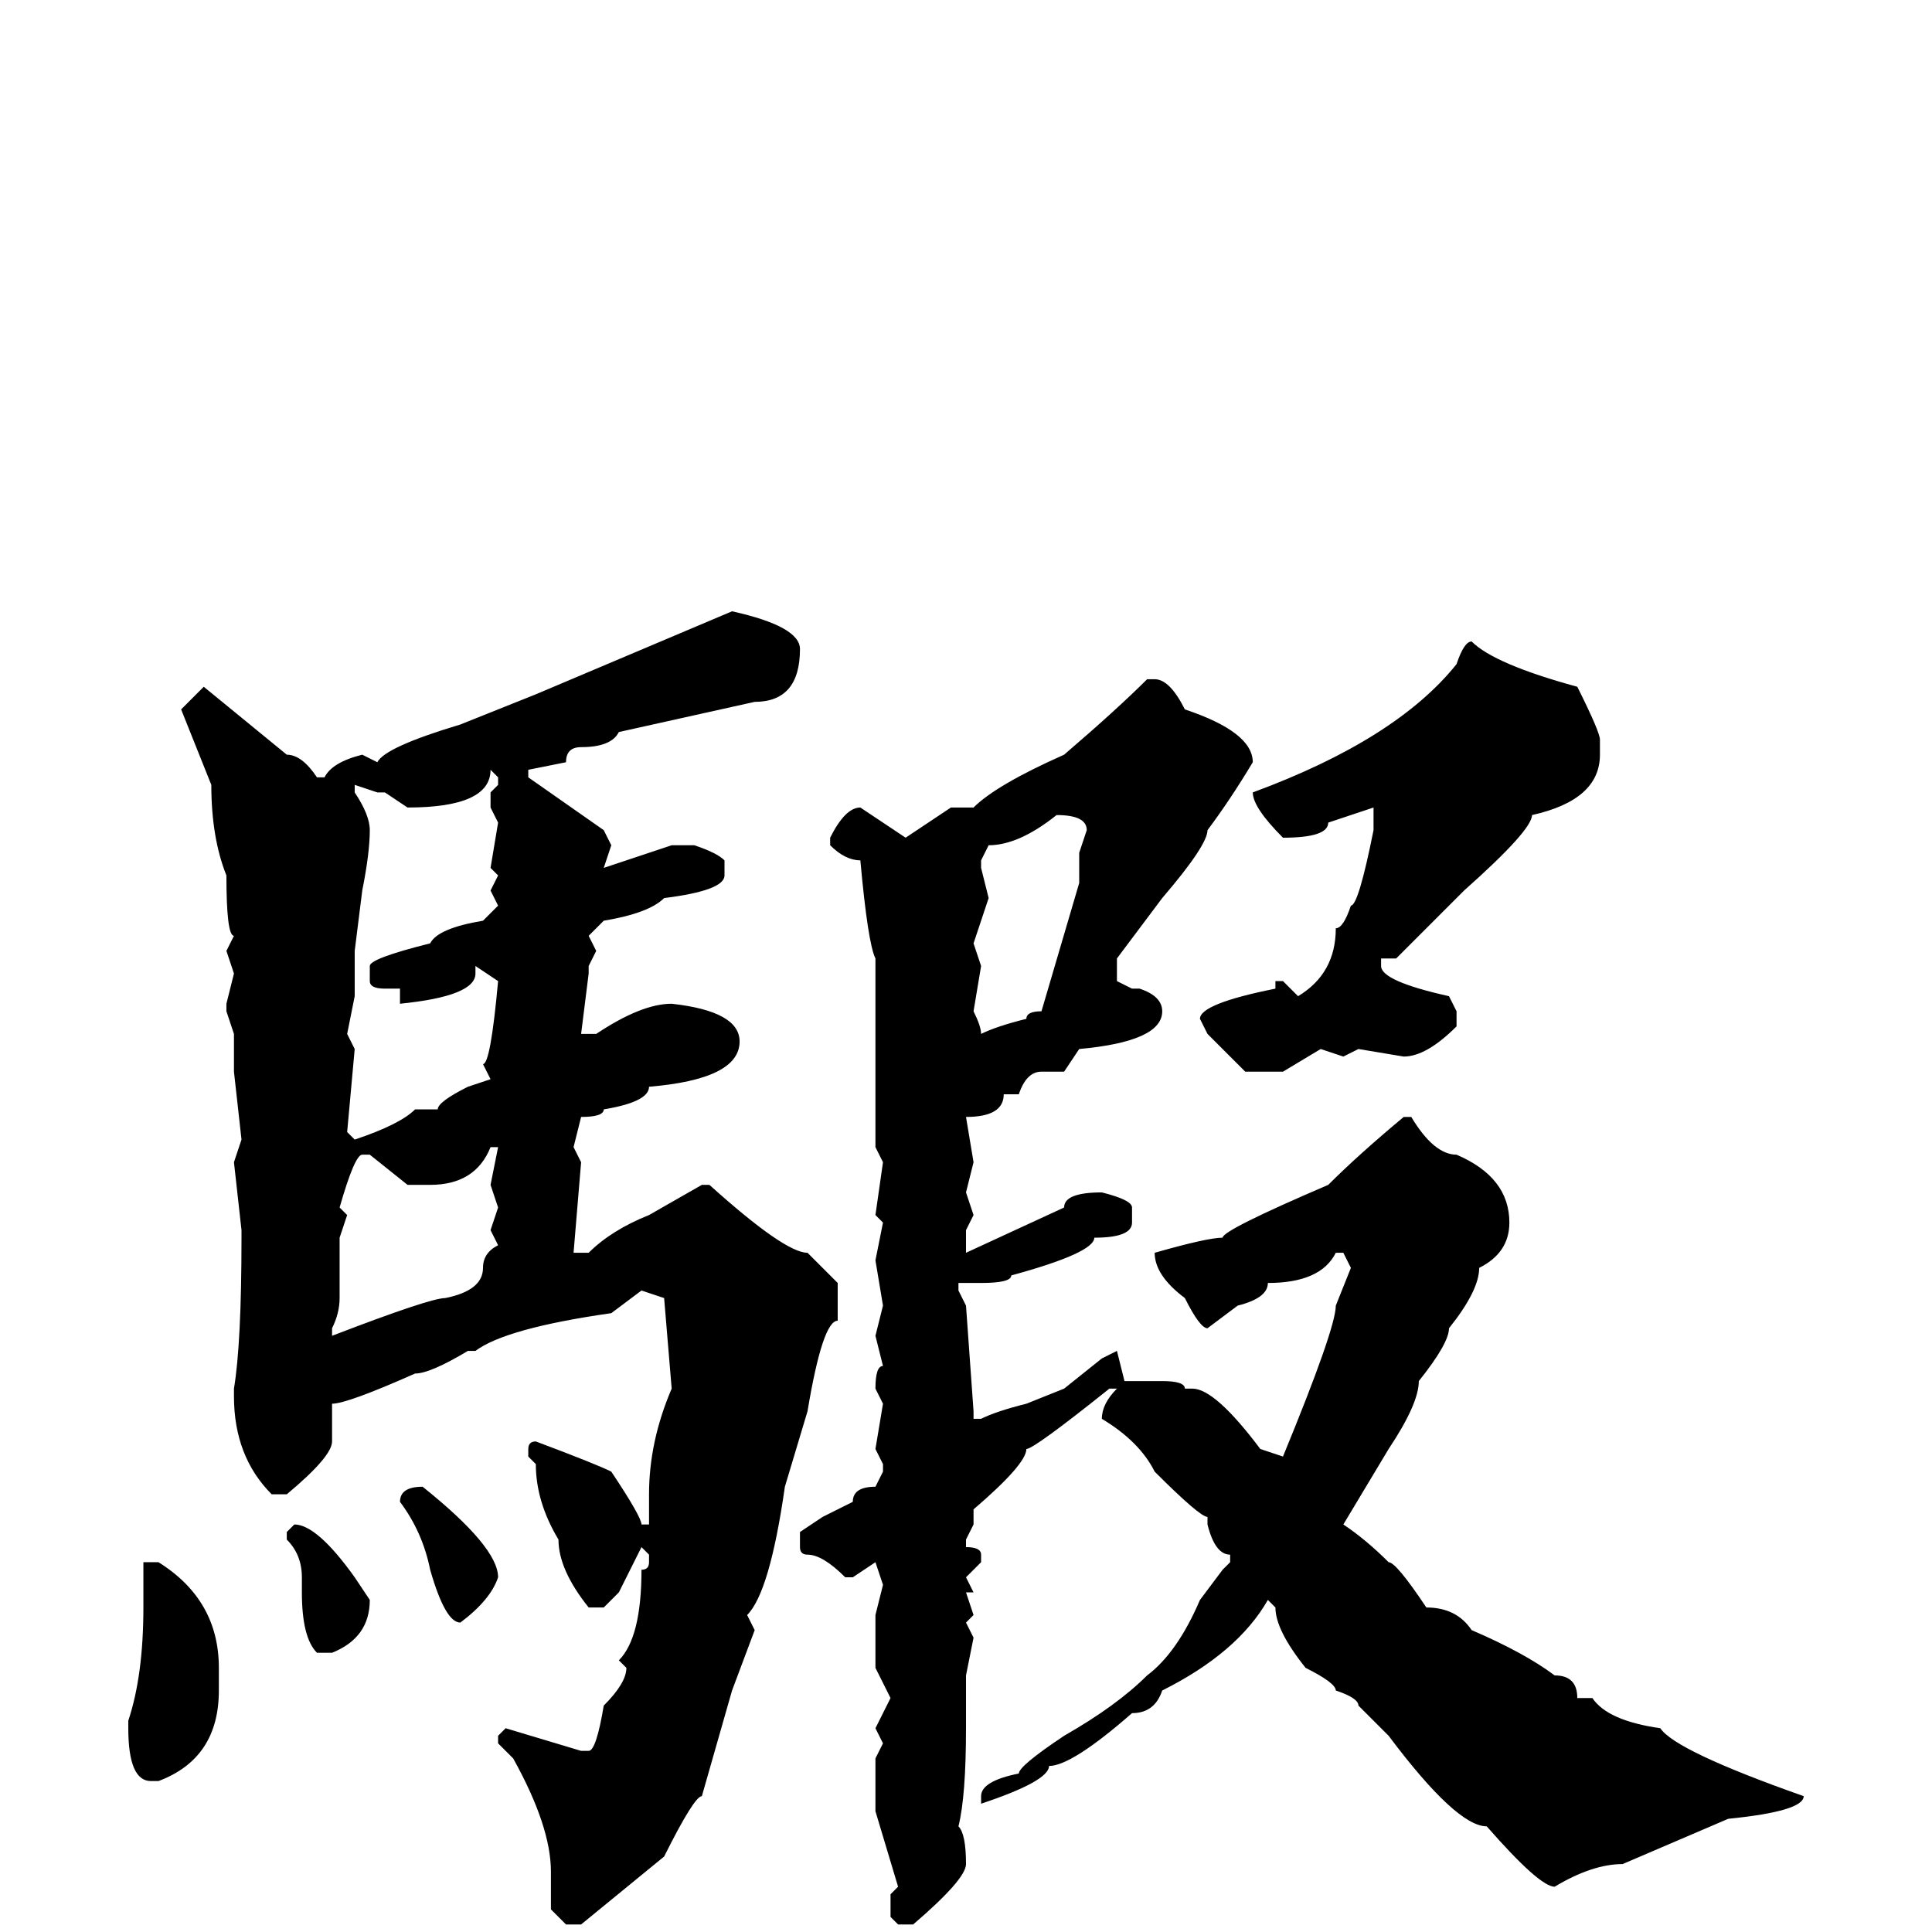 <svg xmlns="http://www.w3.org/2000/svg" viewBox="0 -256 256 256">
	<path fill="#000000" d="M97 -175Q106 -173 106 -170Q106 -163 100 -163L82 -159Q81 -157 77 -157Q75 -157 75 -155L70 -154V-153L80 -146L81 -144L80 -141L89 -144H92Q95 -143 96 -142V-140Q96 -138 88 -137Q86 -135 80 -134L78 -132L79 -130L78 -128V-127L77 -119H78H79Q85 -123 89 -123Q98 -122 98 -118Q98 -113 86 -112Q86 -110 80 -109Q80 -108 77 -108L76 -104L77 -102L76 -90H78Q81 -93 86 -95L93 -99H94Q104 -90 107 -90L111 -86V-81Q109 -81 107 -69L104 -59Q102 -45 99 -42L100 -40L97 -32L93 -18Q92 -18 88 -10L77 -1H75L73 -3V-8Q73 -14 68 -23L66 -25V-26L67 -27L77 -24H78Q79 -24 80 -30Q83 -33 83 -35L82 -36Q85 -39 85 -48Q86 -48 86 -49V-50L85 -51L82 -45L80 -43H78Q74 -48 74 -52Q71 -57 71 -62L70 -63V-64Q70 -65 71 -65Q79 -62 81 -61Q85 -55 85 -54H86V-56V-58Q86 -65 89 -72L88 -84L85 -85L81 -82Q67 -80 63 -77H62Q57 -74 55 -74Q46 -70 44 -70V-69V-65Q44 -63 38 -58H36Q31 -63 31 -71V-72Q32 -78 32 -92V-93L31 -102L32 -105L31 -114V-115V-119L30 -122V-123L31 -127L30 -130L31 -132Q30 -132 30 -140Q28 -145 28 -152L24 -162L27 -165L38 -156Q40 -156 42 -153H43Q44 -155 48 -156L50 -155Q51 -157 61 -160L71 -164ZM195 -171Q198 -168 209 -165Q212 -159 212 -158V-156Q212 -150 203 -148Q203 -146 194 -138L185 -129H183V-128Q183 -126 192 -124L193 -122V-120Q189 -116 186 -116L180 -117L178 -116L175 -117L170 -114H165L160 -119L159 -121Q159 -123 169 -125V-126H170L172 -124Q177 -127 177 -133Q178 -133 179 -136Q180 -136 182 -146V-149L176 -147Q176 -145 170 -145Q166 -149 166 -151Q185 -158 193 -168Q194 -171 195 -171ZM153 -166Q155 -166 157 -162Q166 -159 166 -155Q163 -150 160 -146Q160 -144 154 -137L148 -129V-126L150 -125H151Q154 -124 154 -122Q154 -118 143 -117L141 -114H139H138Q136 -114 135 -111H134H133Q133 -108 128 -108L129 -102L128 -98L129 -95L128 -93V-91V-90L141 -96Q141 -98 146 -98Q150 -97 150 -96V-94Q150 -92 145 -92Q145 -90 134 -87Q134 -86 130 -86H127V-85L128 -83L129 -69V-68H130Q132 -69 136 -70L141 -72L146 -76L148 -77L149 -73H150H154Q157 -73 157 -72H158Q161 -72 167 -64L170 -63Q177 -80 177 -83L179 -88L178 -90H177Q175 -86 168 -86Q168 -84 164 -83L160 -80Q159 -80 157 -84Q153 -87 153 -90Q160 -92 162 -92Q162 -93 176 -99Q180 -103 186 -108H187Q190 -103 193 -103Q200 -100 200 -94Q200 -90 196 -88Q196 -85 192 -80Q192 -78 188 -73Q188 -70 184 -64L178 -54Q181 -52 184 -49Q185 -49 189 -43Q193 -43 195 -40Q202 -37 206 -34Q209 -34 209 -31H211Q213 -28 220 -27Q222 -24 239 -18Q239 -16 229 -15L215 -9Q211 -9 206 -6Q204 -6 197 -14Q193 -14 184 -26L180 -30Q180 -31 177 -32Q177 -33 173 -35Q169 -40 169 -43L168 -44Q164 -37 154 -32Q153 -29 150 -29Q142 -22 139 -22Q139 -20 130 -17V-18Q130 -20 135 -21Q135 -22 141 -26Q148 -30 152 -34Q156 -37 159 -44L162 -48L163 -49V-50Q161 -50 160 -54V-55Q159 -55 153 -61Q151 -65 146 -68Q146 -70 148 -72H147Q137 -64 136 -64Q136 -62 129 -56V-54L128 -52V-51Q130 -51 130 -50V-49L128 -47L129 -45H128L129 -42L128 -41L129 -39L128 -34V-30V-29V-27Q128 -18 127 -14Q128 -13 128 -9Q128 -7 121 -1H119L118 -2V-5L119 -6L116 -16V-19V-20V-23L117 -25L116 -27L118 -31L116 -35V-42L117 -46L116 -49L113 -47H112Q109 -50 107 -50Q106 -50 106 -51V-53L109 -55L113 -57Q113 -59 116 -59L117 -61V-62L116 -64L117 -70L116 -72Q116 -75 117 -75L116 -79L117 -83L116 -89L117 -94L116 -95L117 -102L116 -104V-107V-108V-110V-112V-115V-118V-119V-120V-122V-129Q115 -131 114 -142Q112 -142 110 -144V-145Q112 -149 114 -149L120 -145L126 -149H128H129Q132 -152 141 -156Q148 -162 152 -166ZM65 -154Q65 -149 54 -149L51 -151H50L47 -152V-151Q49 -148 49 -146Q49 -143 48 -138L47 -130V-124L46 -119L47 -117L46 -106L47 -105Q53 -107 55 -109H58Q58 -110 62 -112L65 -113L64 -115Q65 -115 66 -126L63 -128V-127Q63 -124 53 -123V-125H51Q49 -125 49 -126V-128Q49 -129 57 -131Q58 -133 64 -134L66 -136L65 -138L66 -140L65 -141L66 -147L65 -149V-151L66 -152V-153ZM130 -142V-141L131 -137L129 -131L130 -128L129 -122Q130 -120 130 -119Q132 -120 136 -121Q136 -122 138 -122L143 -139V-143L144 -146Q144 -148 140 -148Q135 -144 131 -144ZM65 -104Q63 -99 57 -99H56H54L49 -103H48Q47 -103 45 -96L46 -95L45 -92V-84Q45 -82 44 -80V-79Q57 -84 59 -84Q64 -85 64 -88Q64 -90 66 -91L65 -93L66 -96L65 -99L66 -104H65ZM56 -59Q66 -51 66 -47Q65 -44 61 -41Q59 -41 57 -48Q56 -53 53 -57Q53 -59 56 -59ZM39 -54Q42 -54 47 -47L49 -44Q49 -39 44 -37H42Q40 -39 40 -45V-47Q40 -50 38 -52V-53ZM21 -49Q29 -44 29 -35V-32Q29 -23 21 -20H20Q17 -20 17 -27V-28Q19 -34 19 -43V-44V-45V-49Z"/>
</svg>